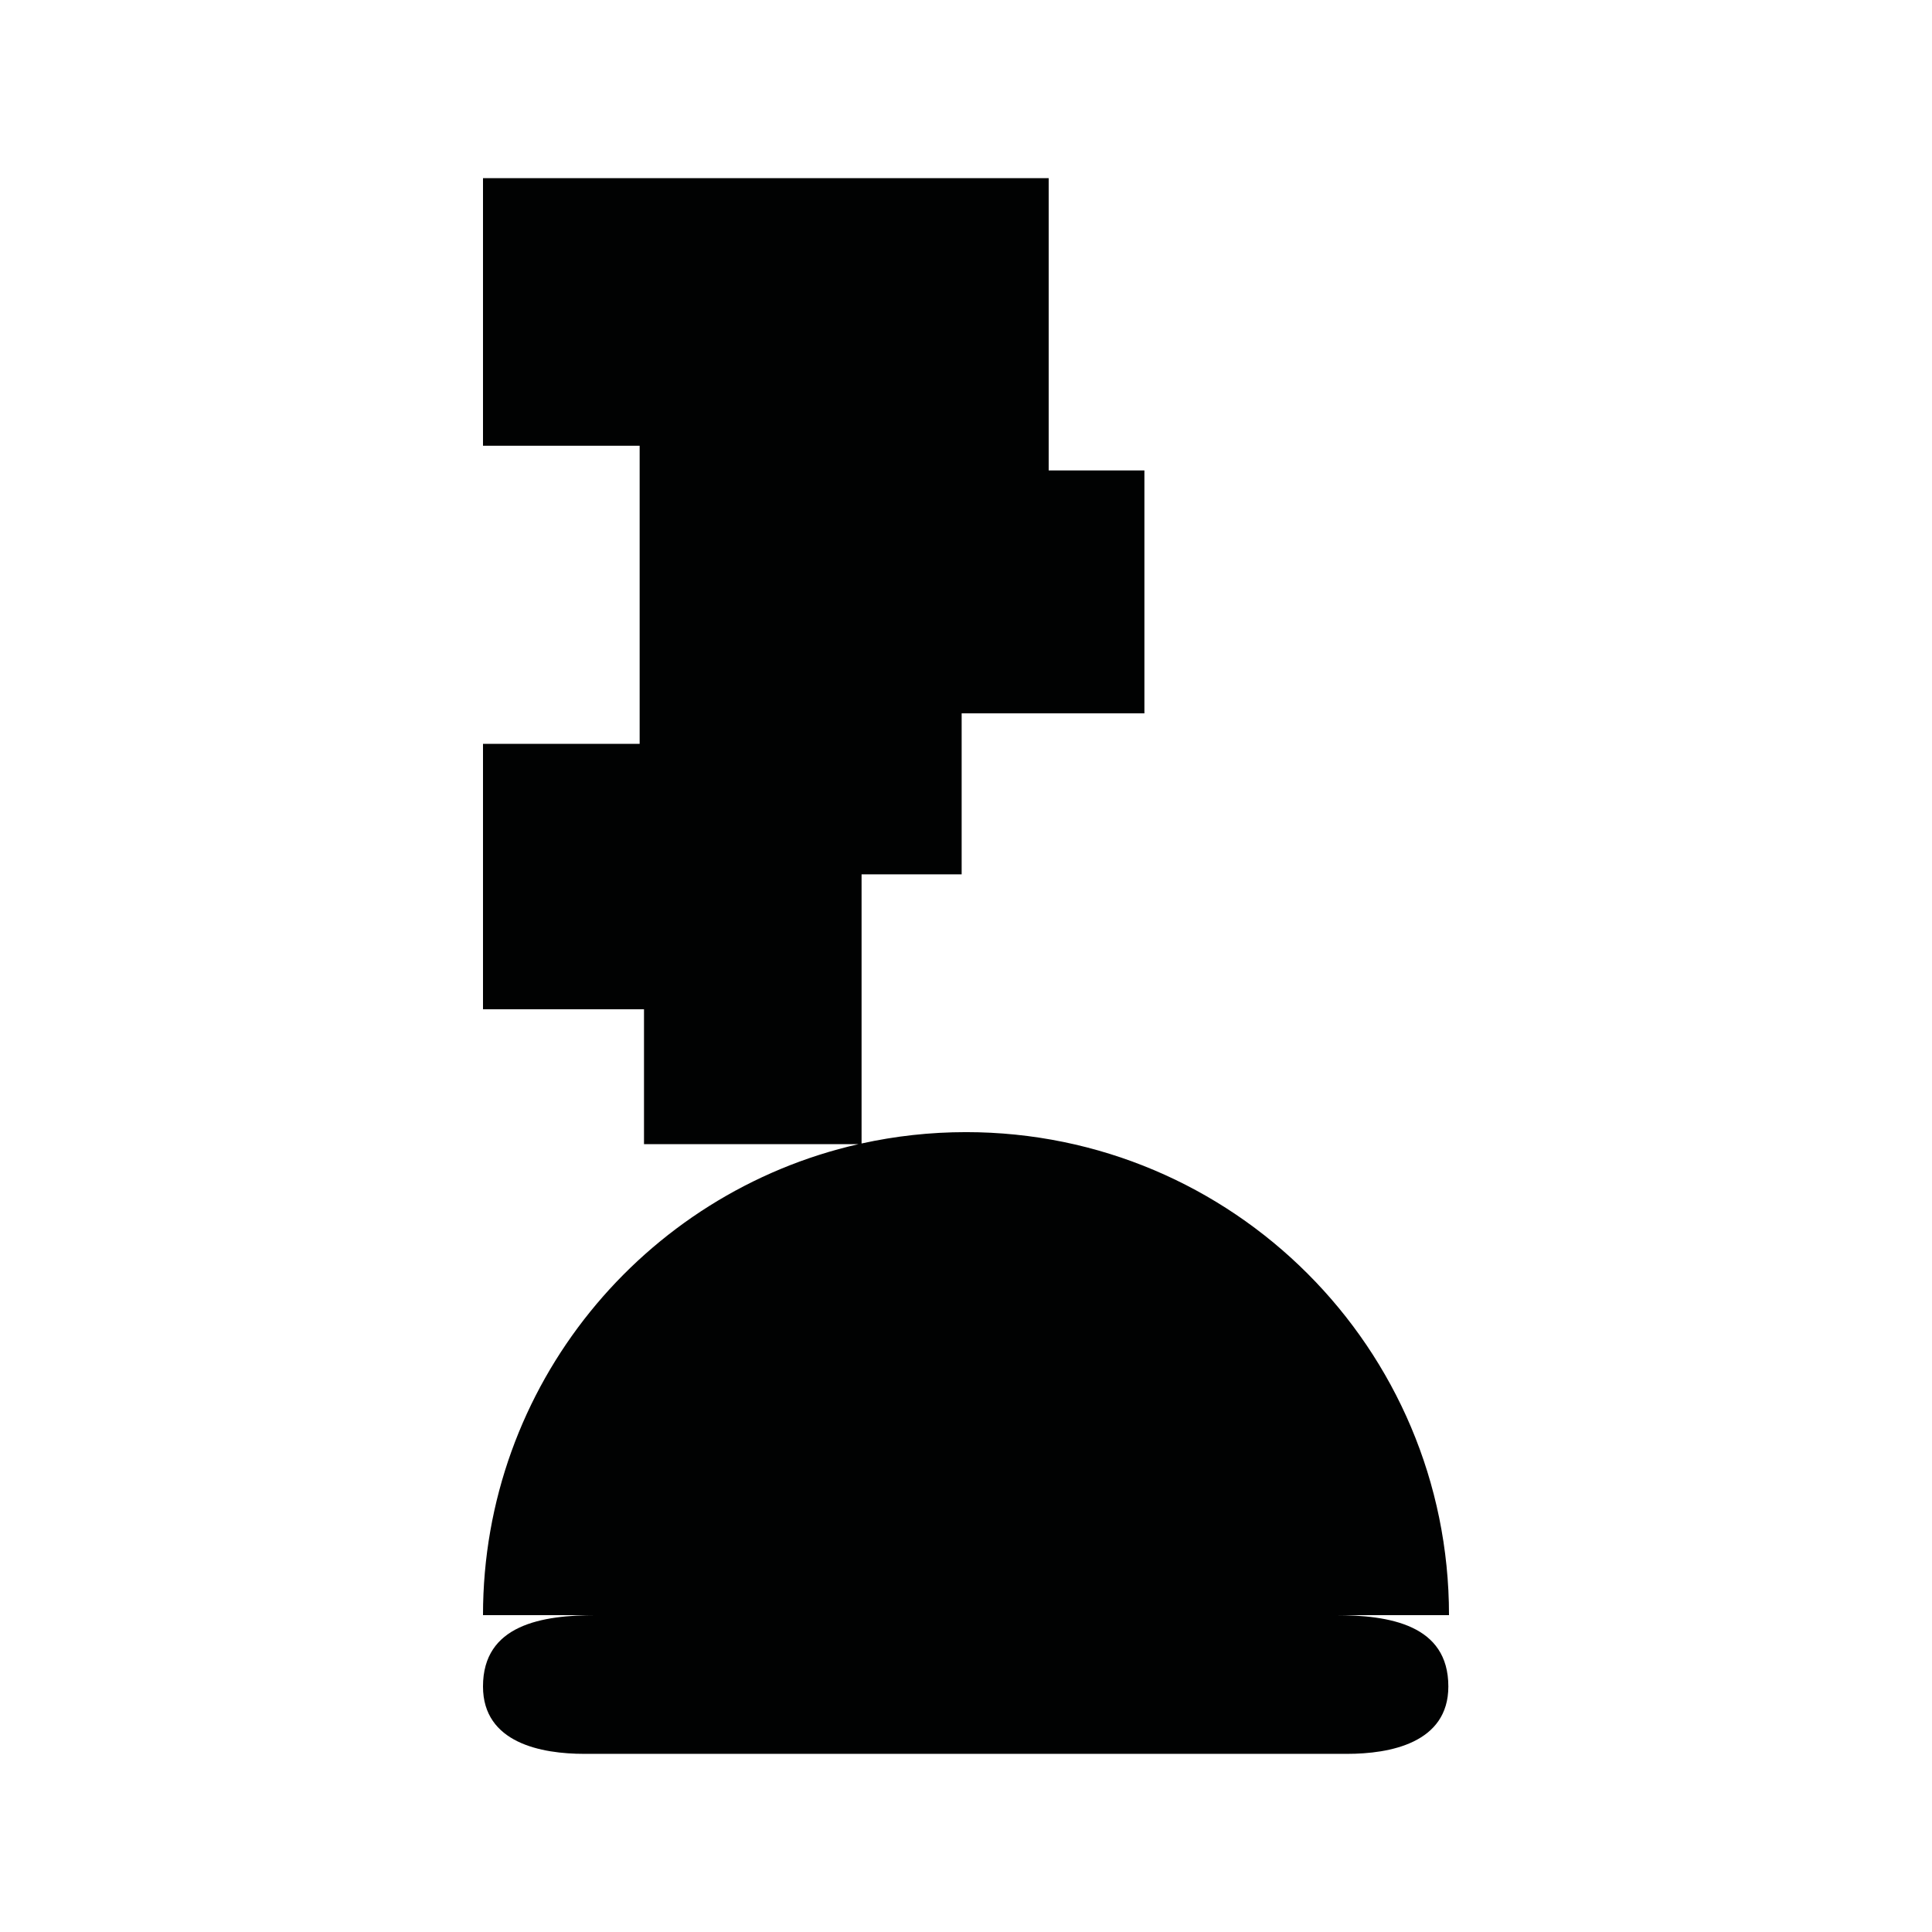 <?xml version="1.0" encoding="utf-8"?>
<!-- Generator: Adobe Illustrator 16.0.0, SVG Export Plug-In . SVG Version: 6.00 Build 0)  -->
<!DOCTYPE svg PUBLIC "-//W3C//DTD SVG 1.1//EN" "http://www.w3.org/Graphics/SVG/1.1/DTD/svg11.dtd">
<svg version="1.1" id="Calque_1" xmlns="http://www.w3.org/2000/svg" xmlns:xlink="http://www.w3.org/1999/xlink" x="0px" y="0px"
	 width="1190.551px" height="1190.551px" viewBox="0 0 1190.551 1190.551" enable-background="new 0 0 1190.551 1190.551"
	 xml:space="preserve">
<path fill="#010202" d="M822.446,995.291c-16.961,0.018-338.196,0.002-381.871,0H822.446h70.469
	c0-164.381-133.256-297.641-297.638-297.641c-22.099,0-43.628,2.43-64.354,6.998V538.806h61.672v-99.212h112.623V289.888h-58.992
	V109.777H297.636v164.907h96.532v183.679h-96.532v163.568h99.213v83.124h132.212C396.552,735.16,297.636,853.67,297.636,995.291
	h70.066h67.968v0.002c-13.826,0.004-53.084,0.014-67.968-0.002c-33.889-0.027-70.066,5.939-70.066,43.959
	c0,34.938,36.18,41.523,62.358,41.523c10.554,0,59.85,0,75.675,0c3.09,0,4.903,0,4.903,0c44.541,0,377.81,0,389.578,0
	c26.182,0,62.359-6.586,62.359-41.523C892.512,1001.229,856.332,995.264,822.446,995.291z"/>
</svg>

